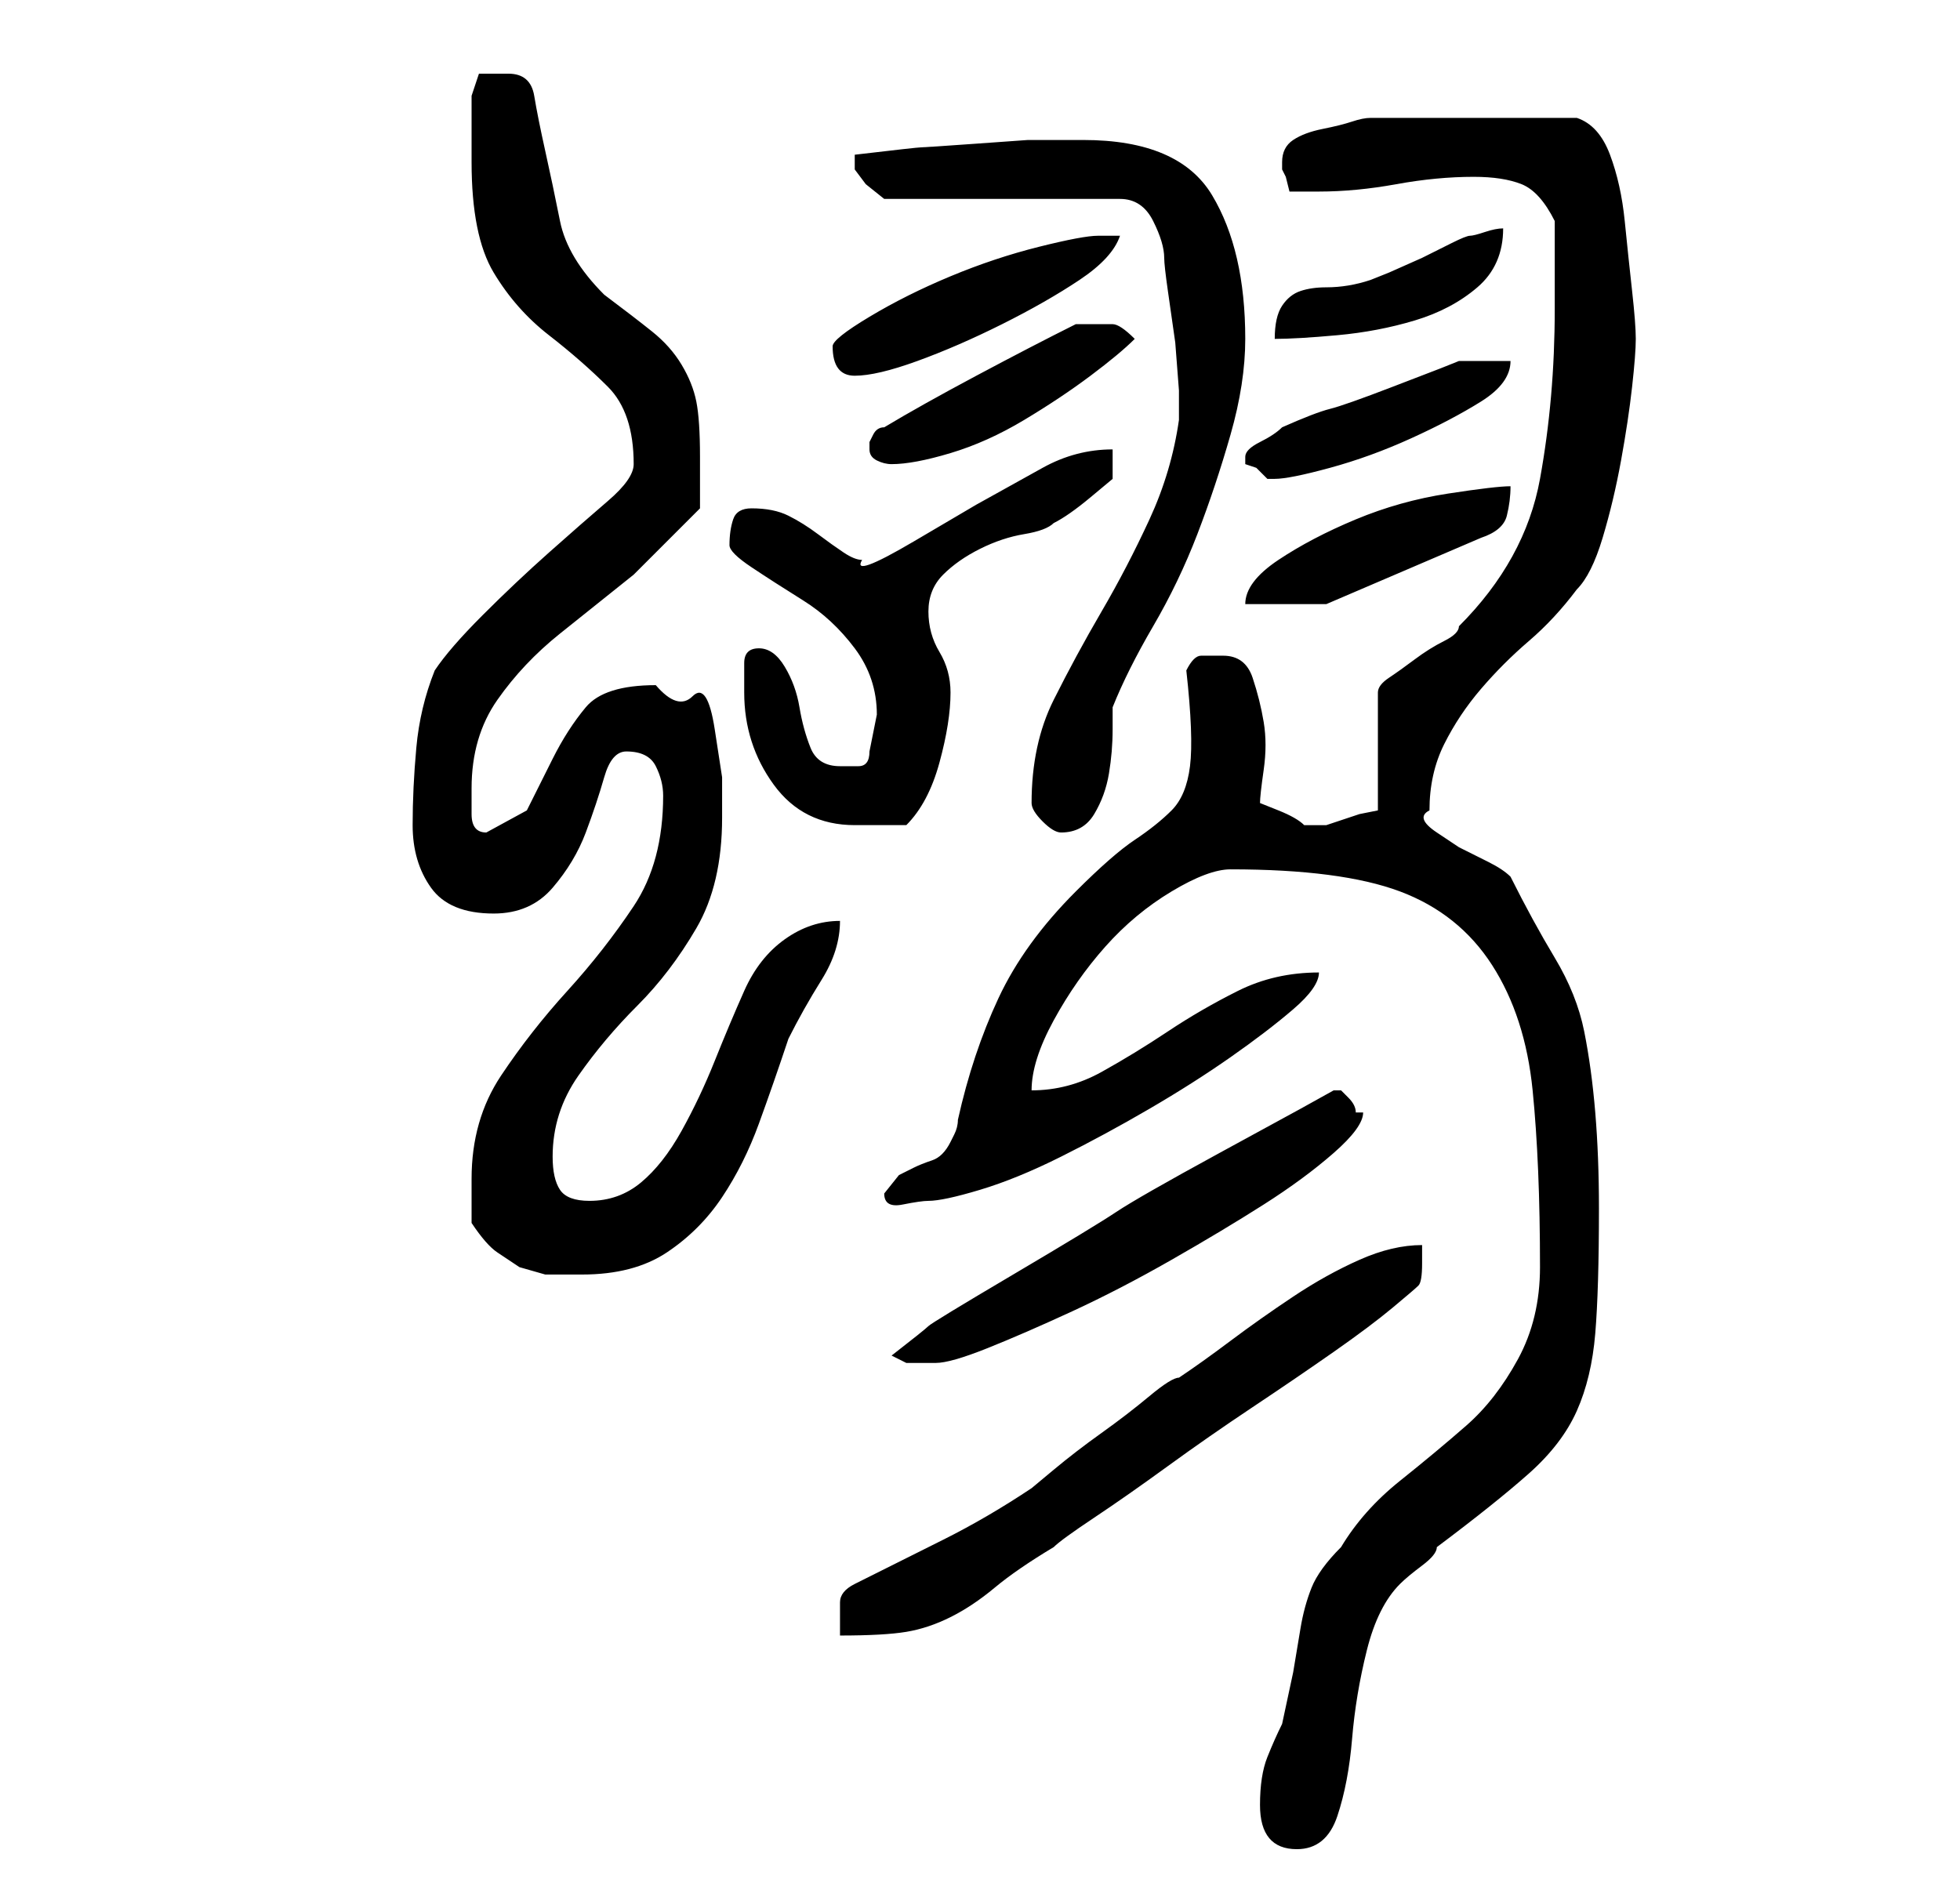 <?xml version="1.0" standalone="no"?>
<!DOCTYPE svg PUBLIC "-//W3C//DTD SVG 1.1//EN" "http://www.w3.org/Graphics/SVG/1.1/DTD/svg11.dtd" >
<svg xmlns="http://www.w3.org/2000/svg" xmlns:xlink="http://www.w3.org/1999/xlink" version="1.1" viewBox="-10 0 266 256">
   <path fill="currentColor"
d="M161 245q0 6 5 6q4 0 5.5 -4.5t2 -10.5t2 -12t4.5 -9q1 -1 3 -2.5t2 -2.5q8 -6 12.5 -10t6.5 -8.5t2.5 -10.5t0.5 -17q0 -7 -0.5 -13t-1.5 -11t-4 -10t-6 -11q-1 -1 -3 -2l-4 -2t-3 -2t-1 -3q0 -5 2 -9t5 -7.5t6.5 -6.5t6.5 -7q2 -2 3.5 -7t2.5 -10.5t1.5 -10t0.5 -6.5
t-0.5 -6.5t-1 -9.5t-2 -9t-4.5 -5h-3h-4h-4h-3h-4h-4.5h-3.5h-2q-1 0 -2.5 0.5t-4 1t-4 1.5t-1.5 3v1l0.5 1t0.5 2h4q5 0 10.5 -1t10.5 -1q4 0 6.5 1t4.5 5v3v3v4v2q0 12 -2 23t-11 20q0 1 -2 2t-4 2.5t-3.5 2.5t-1.5 2v16l-2.5 0.5t-4.5 1.5h-2h-1q-1 -1 -3.5 -2l-2.5 -1
q0 -1 0.5 -4.5t0 -6.5t-1.5 -6t-4 -3h-3q-1 0 -2 2q1 9 0.5 13t-2.5 6t-5 4t-8 7q-7 7 -10.5 14.5t-5.5 16.5q0 1 -0.5 2l-0.5 1q-1 2 -2.5 2.5t-2.5 1l-2 1t-2 2.5q0 2 2.5 1.5t3.5 -0.5q2 0 7 -1.5t11 -4.5t12 -6.5t11 -7t8.5 -6.5t3.5 -5q-6 0 -11 2.5t-9.5 5.5t-9 5.5
t-9.5 2.5v0q0 -4 3 -9.5t7 -10t9 -7.5t8 -3q15 0 23 3t12.5 10t5.5 17t1 24q0 7 -3 12.5t-7 9t-9 7.5t-8 9q-3 3 -4 5.5t-1.5 5.5l-1 6t-1.5 7q-1 2 -2 4.5t-1 6.5zM183 169q-4 0 -8.5 2t-9 5t-8.5 6t-7 5q-1 0 -4 2.5t-6.5 5t-6.5 5l-3 2.5q-6 4 -12 7l-12 6q-2 1 -2 2.5
v4.5q6 0 9 -0.5t6 -2t6 -4t8 -5.5q1 -1 5.5 -4t10 -7t11.5 -8t11 -7.5t8 -6t3.5 -3t0.5 -3v-2.5zM111 184l2 1h1.5h2.5q2 0 7 -2t11.5 -5t13.5 -7t12.5 -7.5t9.5 -7t4 -5.5h-1q0 -1 -1 -2l-1 -1h-1l-4.5 2.5t-11 6t-14 8t-14 8.5t-11.5 7t-5 4zM54 166q2 3 3.5 4l3 2t3.5 1
h5q7 0 11.5 -3t7.5 -7.5t5 -10t4 -11.5q2 -4 4.5 -8t2.5 -8q-4 0 -7.5 2.5t-5.5 7t-4 9.5t-4.5 9.5t-5.5 7t-7 2.5q-3 0 -4 -1.5t-1 -4.5q0 -6 3.5 -11t8 -9.5t8 -10.5t3.5 -15v-5.5t-1 -6.5t-3 -4.5t-5 -1.5q-7 0 -9.5 3t-4.5 7l-3.5 7t-5.5 3q-2 0 -2 -2.5v-3.5
q0 -7 3.5 -12t8.5 -9l10 -8t9 -9v-7q0 -5 -0.5 -7.5t-2 -5t-4 -4.5t-6.5 -5q-5 -5 -6 -10t-2 -9.5t-1.5 -7.5t-3.5 -3h-4t-1 3v4.5v4.5q0 10 3 15t7.5 8.5t8 7t3.5 10.5q0 2 -3.5 5t-8 7t-9 8.5t-6.5 7.5q-2 5 -2.5 10.5t-0.5 10.5t2.5 8.5t8.5 3.5q5 0 8 -3.5t4.5 -7.5
t2.5 -7.5t3 -3.5q3 0 4 2t1 4q0 9 -4 15t-9 11.5t-9 11.5t-4 14v3v3zM130 109q0 1 1.5 2.5t2.5 1.5q3 0 4.5 -2.5t2 -5.5t0.5 -6v-3q2 -5 5.5 -11t6 -12.5t4.5 -13.5t2 -13q0 -12 -4.5 -19.5t-17.5 -7.5h-7.5t-7 0.5t-7.5 0.5t-9 1v1v1l1.5 2t2.5 2h32q3 0 4.5 3t1.5 5
q0 1 0.5 4.5l1 7t0.5 6.5v4q-1 7 -4 13.5t-6.5 12.5t-6.5 12t-3 14zM91 94q0 7 4 12.5t11 5.5h3.5h3.5q3 -3 4.5 -8.5t1.5 -9.5q0 -3 -1.5 -5.5t-1.5 -5.5t2 -5t5 -3.5t6 -2t4 -1.5q2 -1 5 -3.5l3 -2.5v-4q-5 0 -9.5 2.5l-9 5t-8.5 5t-7 2.5q-1 0 -2.5 -1t-3.5 -2.5t-4 -2.5
t-5 -1q-2 0 -2.5 1.5t-0.5 3.5q0 1 3 3t7 4.5t7 6.5t3 9l-0.5 2.5l-0.5 2.5q0 2 -1.5 2h-2.5q-3 0 -4 -2.5t-1.5 -5.5t-2 -5.5t-3.5 -2.5t-2 2v4zM195 66q-2 0 -8.5 1t-12.5 3.5t-10.5 5.5t-4.5 6h11l21 -9q3 -1 3.5 -3t0.5 -4zM159 62v1v0l1.5 0.5t1.5 1.5h1q2 0 7.5 -1.5
t11 -4t9.5 -5t4 -5.5h-7l-2.5 1t-6.5 2.5t-8.5 3t-6.5 2.5q-1 1 -3 2t-2 2zM108 61q0 1 1 1.5t2 0.5q3 0 8 -1.5t10 -4.5t9 -6t6 -5q-2 -2 -3 -2h-3h-2q-6 3 -13.5 7t-12.5 7q-1 0 -1.5 1l-0.5 1v1zM103 47q0 4 3 4t8.5 -2t11.5 -5t10.5 -6t5.5 -6h-1h-2q-2 0 -8 1.5t-12 4
t-11 5.5t-5 4zM194 31q-1 0 -2.5 0.5t-2 0.5t-2.5 1l-4 2t-4.5 2l-2.5 1q-3 1 -6 1q-2 0 -3.5 0.5t-2.5 2t-1 4.5q3 0 8.5 -0.5t10.5 -2t8.5 -4.5t3.5 -8z" />
</svg>
